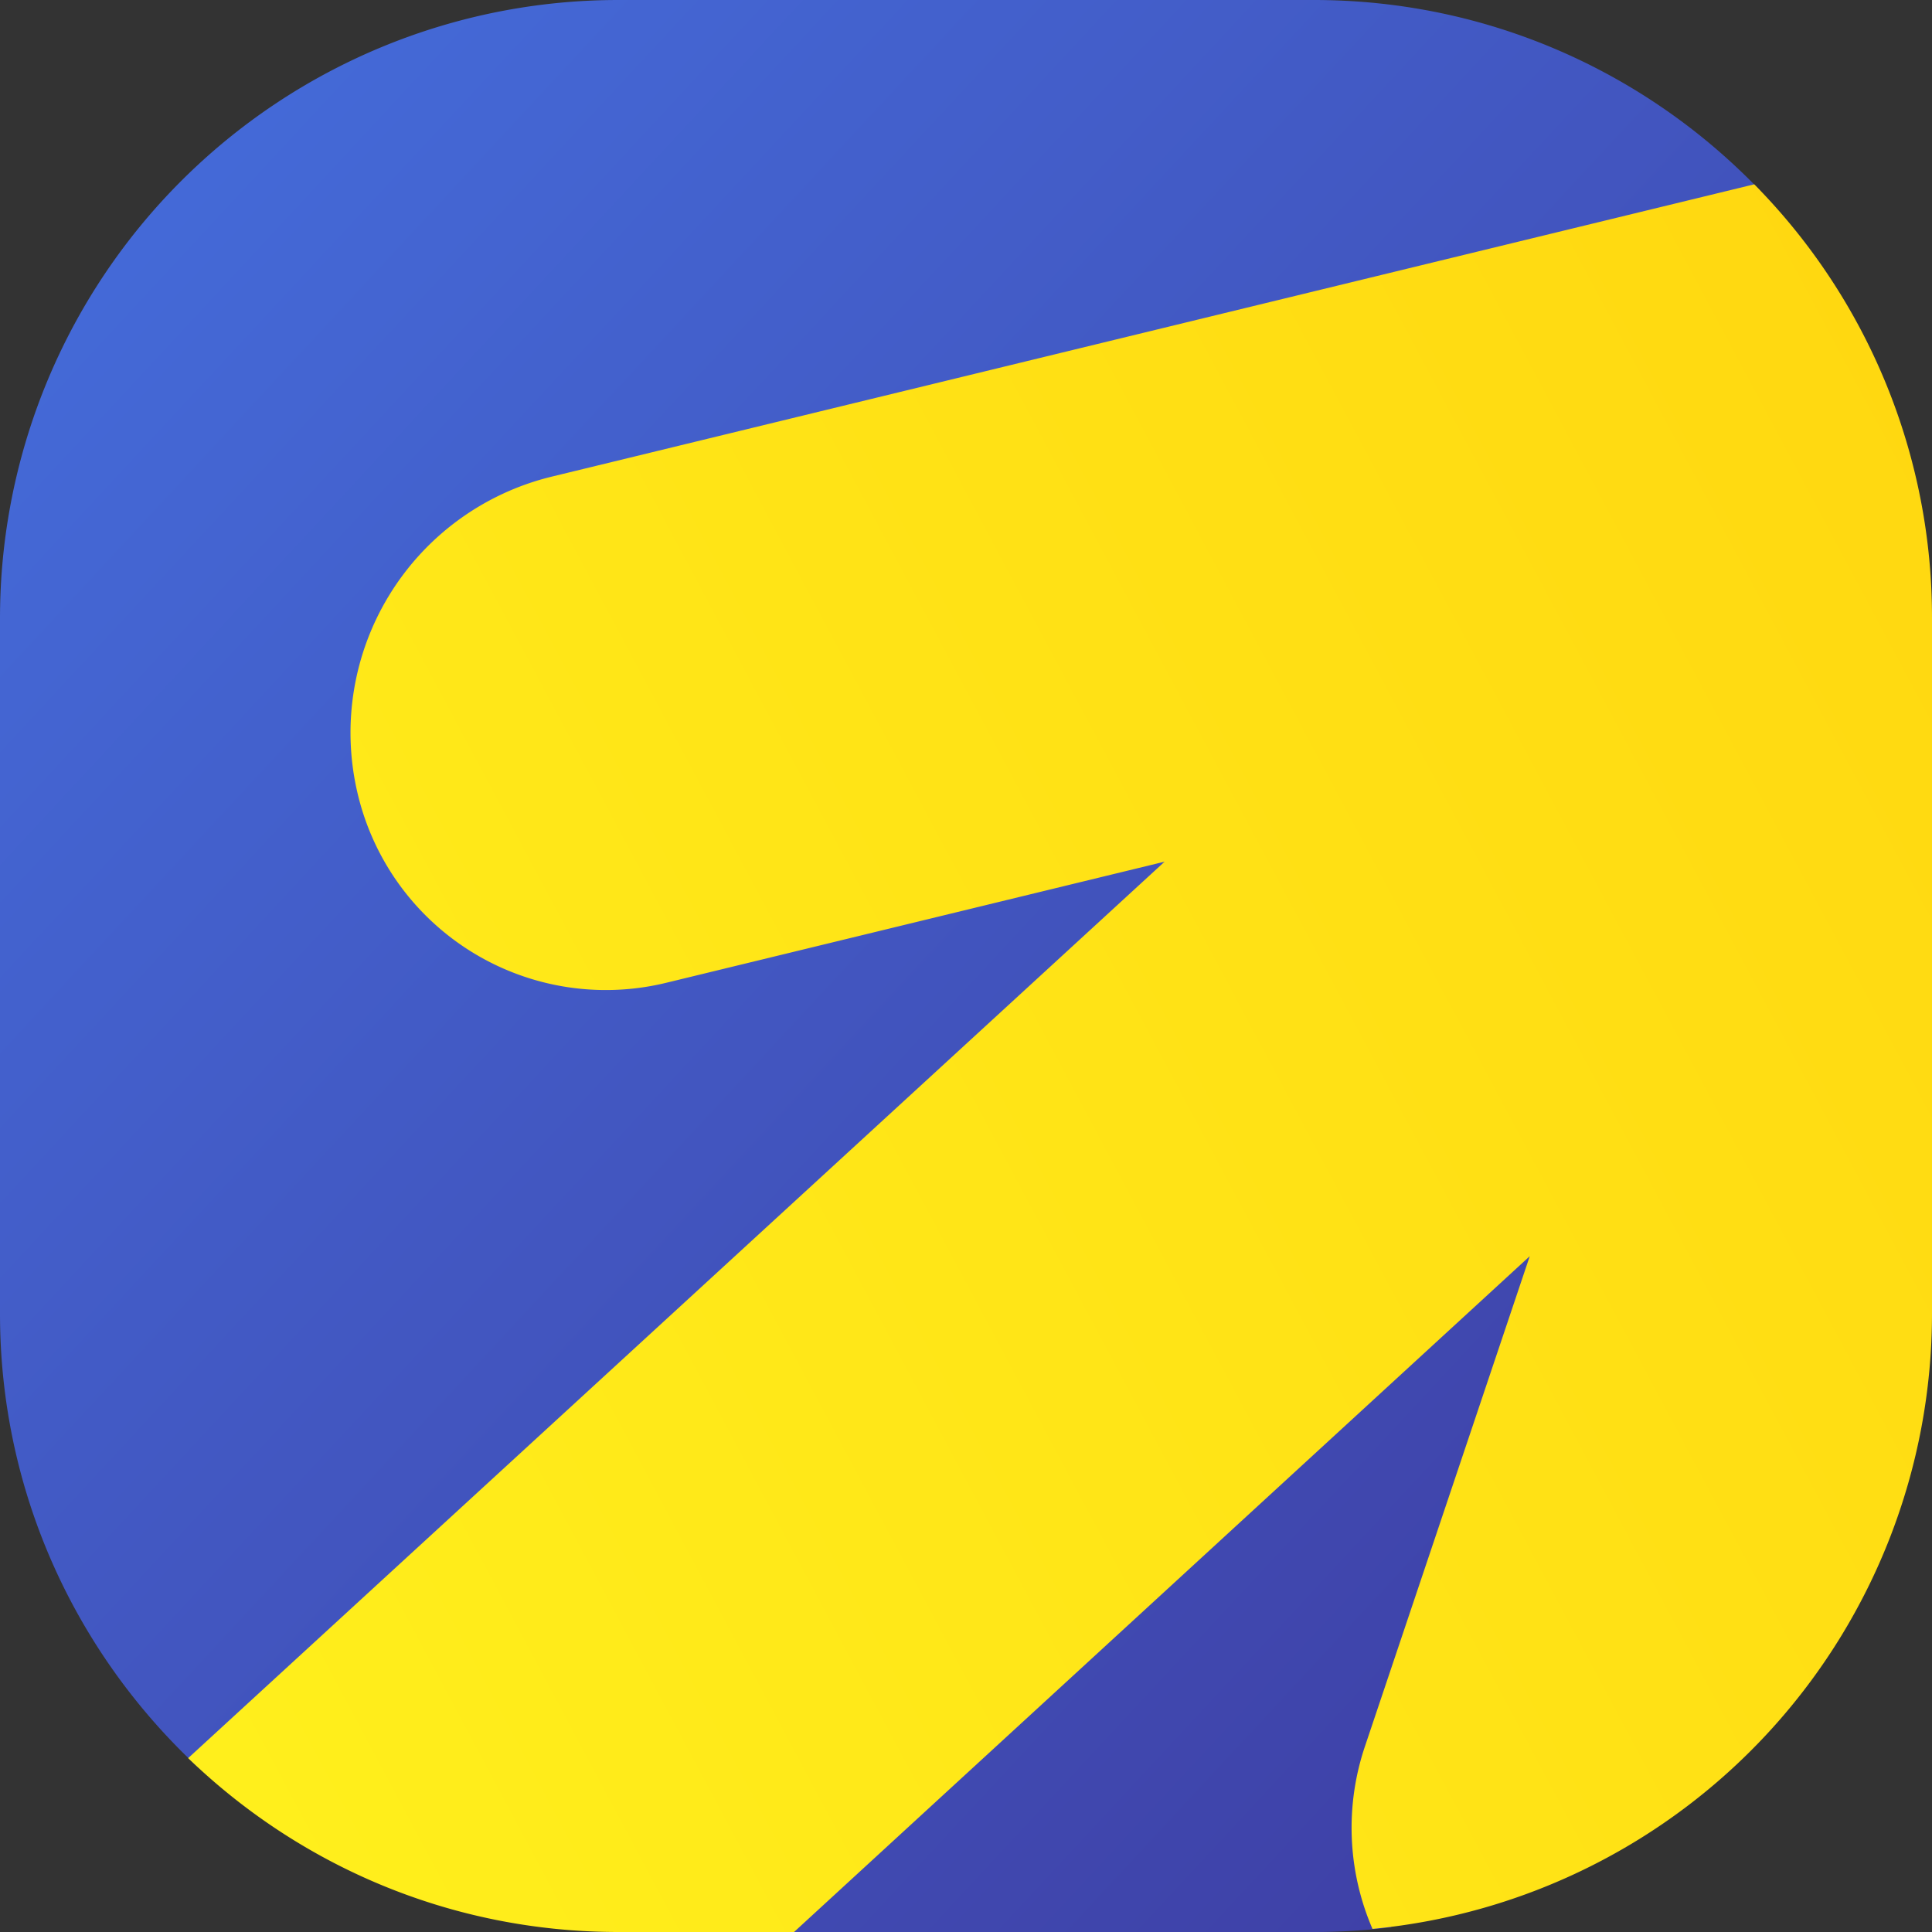 <svg width="50" height="50" fill="none" xmlns="http://www.w3.org/2000/svg"><rect width="100%" height="100%" fill="#333333" stroke="none"/><path fill-rule="evenodd" clip-rule="evenodd" d="M16 0A16 16 0 0 0 0 16v18c0 4.64 1.98 8.82 5.14 11.75l26.25-24.08-13.15 3.22c-3.6.88-7.65-.45-8.48-4.06a6.65 6.65 0 0 1 4.8-8.1l30.98-7.81C42.63 1.89 38.54 0 34 0H16Zm20 49.88.08-.17-.12-.26c-.56-1.26-.86-1.92-.35-3.45l4.45-14.28-19.77 18.23.02.05H34c.68 0 1.34-.04 2-.12Z" fill="url(#a)"/><path fill-rule="evenodd" clip-rule="evenodd" d="M20.55 50H16c-4.33 0-8.25-1.72-11.13-4.5l25.27-23.2-12.88 3.13a6.6 6.6 0 0 1-8.02-4.96 6.82 6.82 0 0 1 5.02-8.13L45.4 4.77A15.95 15.95 0 0 1 50 16v18a16 16 0 0 1-14.48 15.92 6.6 6.6 0 0 1-.19-4.74l4.26-12.67L20.55 50Z" fill="url(#b)"/><defs><linearGradient id="a" x1="50" y1="47.85" x2="-28.33" y2="-24.86" gradientUnits="userSpaceOnUse"><stop offset=".01" stop-color="#3E3BA0"/><stop offset="1" stop-color="#498BFF"/></linearGradient><linearGradient id="b" x1="0" y1="45.14" x2="121.04" y2="-19.44" gradientUnits="userSpaceOnUse"><stop stop-color="#FFF11D"/><stop offset="1" stop-color="#FFB800"/></linearGradient></defs></svg>